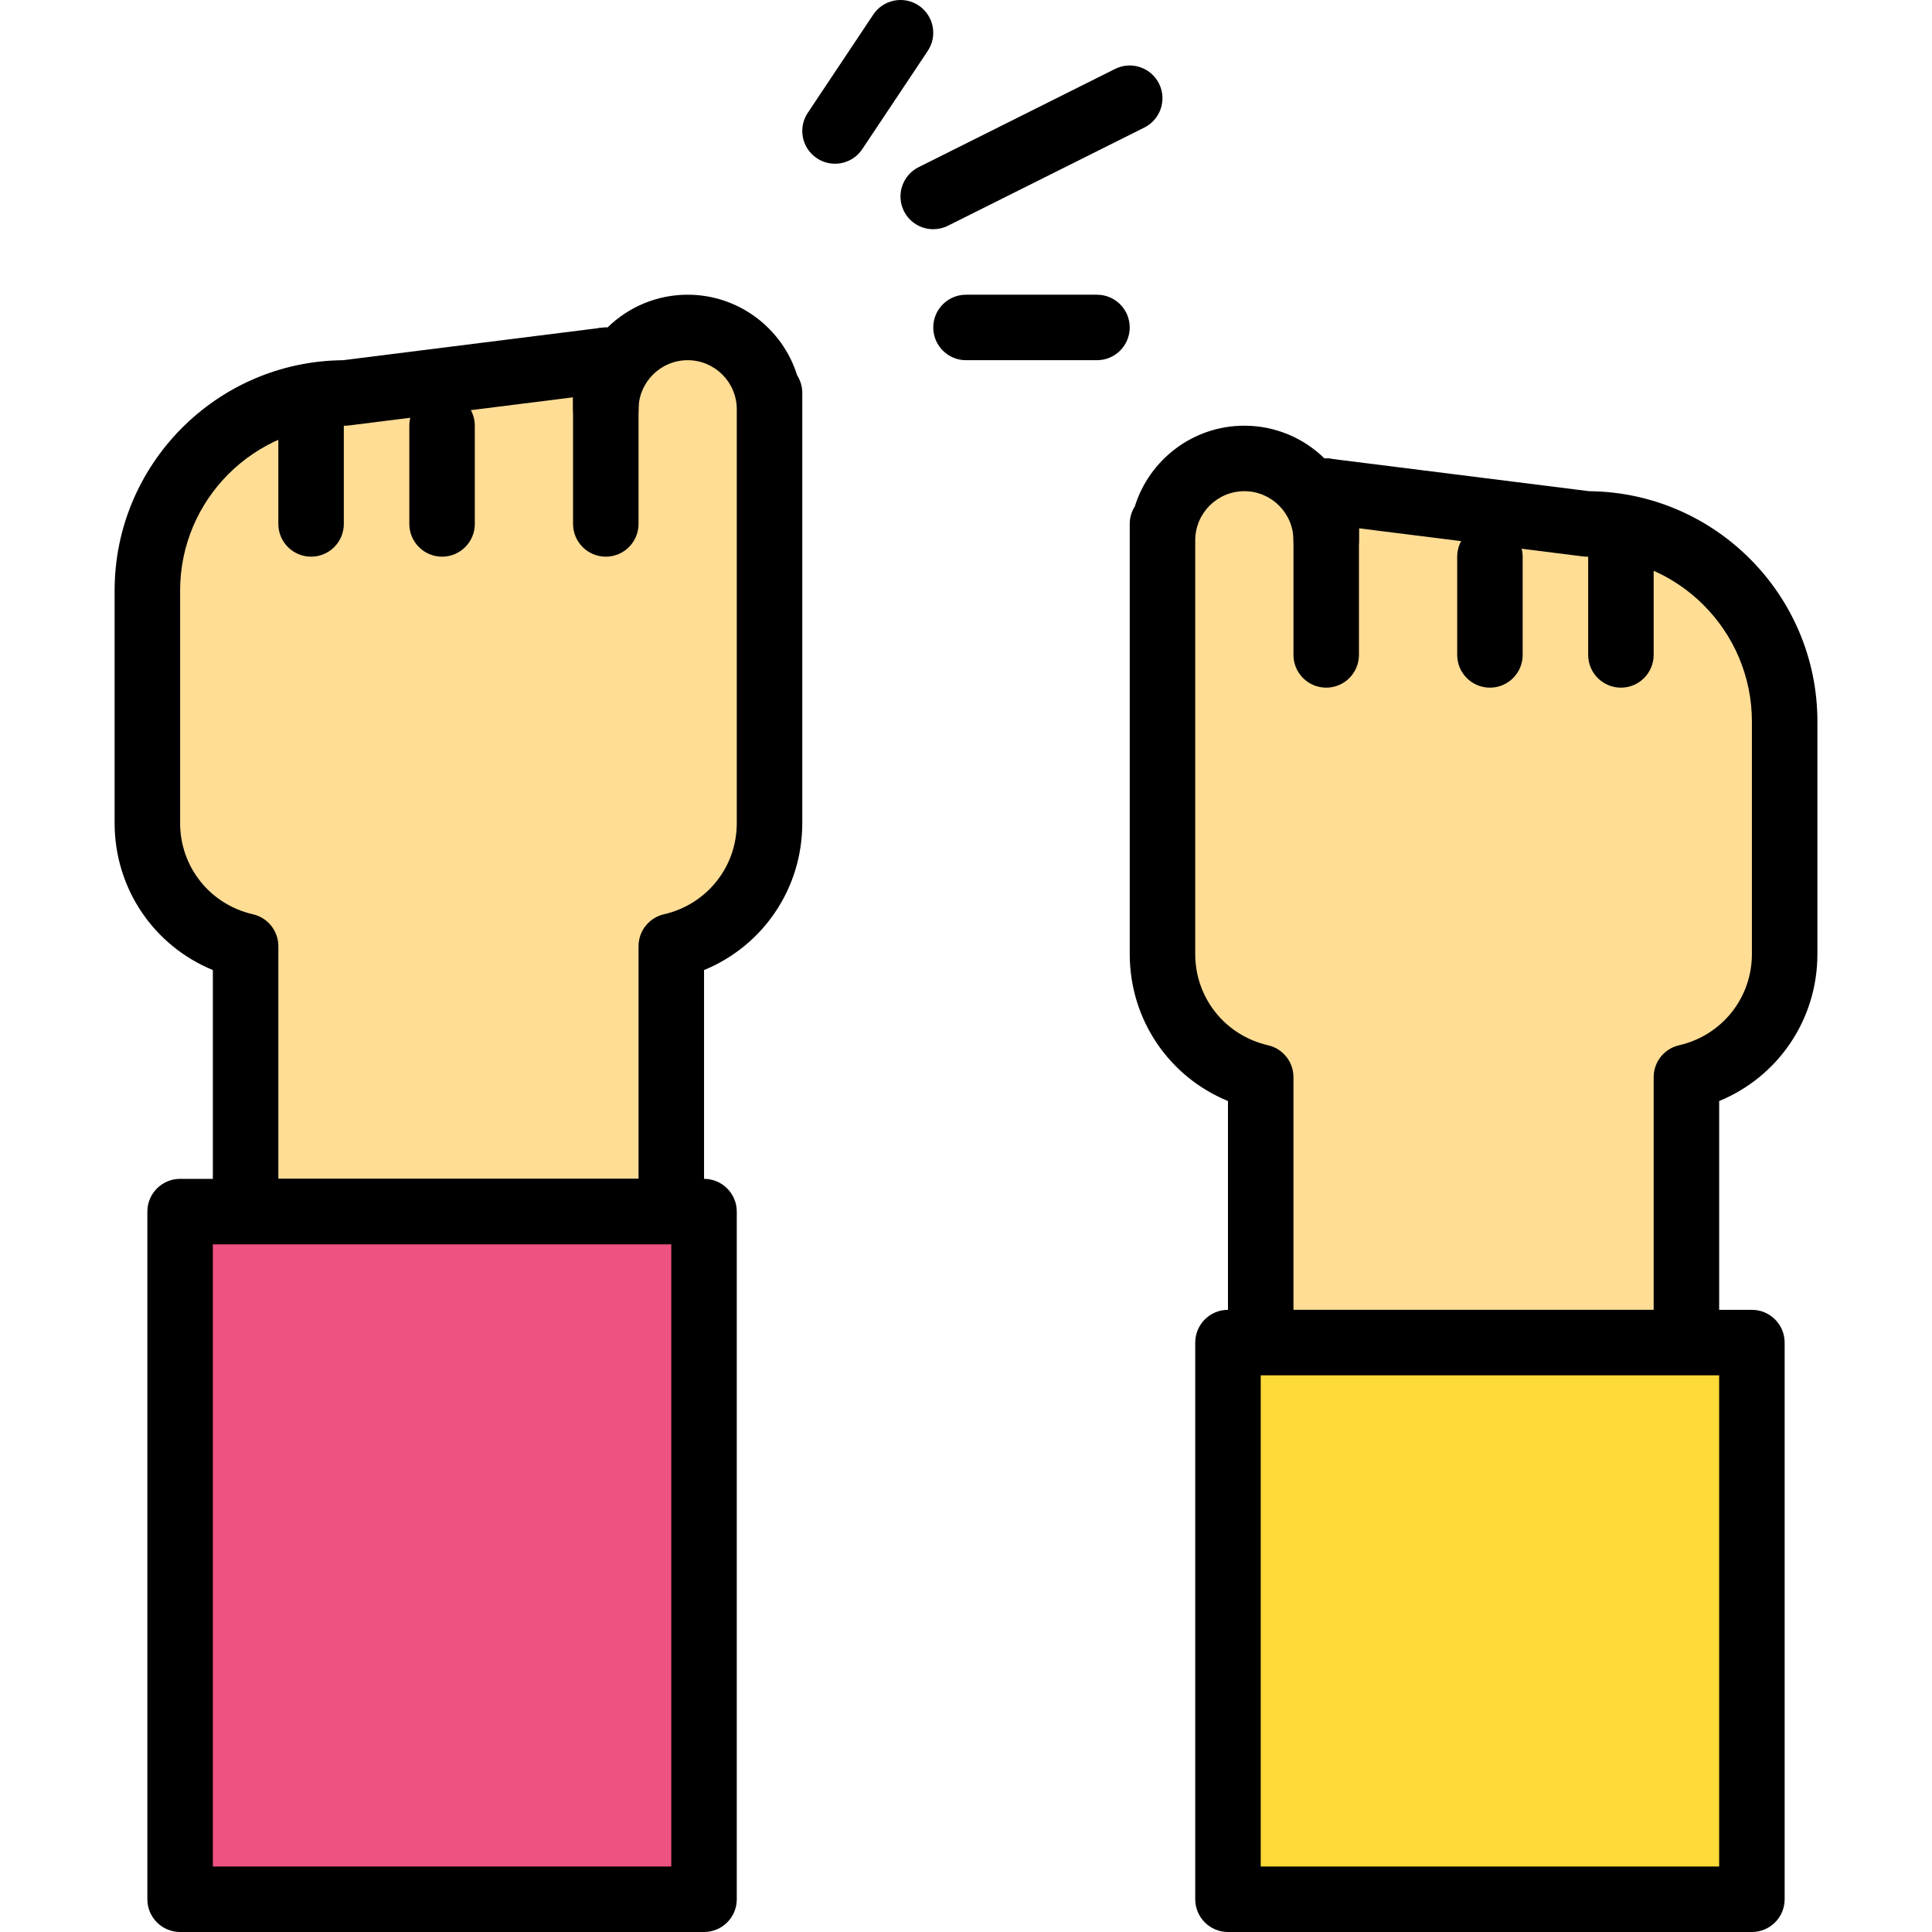 <?xml version="1.0" encoding="iso-8859-1"?>
<!-- Generator: Adobe Illustrator 19.0.0, SVG Export Plug-In . SVG Version: 6.00 Build 0)  -->
<svg version="1.1" id="Capa_1" xmlns="http://www.w3.org/2000/svg" xmlns:xlink="http://www.w3.org/1999/xlink" x="0px" y="0px"
	 viewBox="0 0 201.386 201.386" style="enable-background:new 0 0 201.386 201.386;" xml:space="preserve">
<path style="fill:#FFDD95;" d="M165.427,54.613l-27.187-3.413v5.12c0-4.712-3.821-8.533-8.533-8.533
	c-4.712,0-8.533,3.821-8.533,8.533v-1.707v17.067v27.769c0,6.267,4.381,11.489,10.24,12.832v27.665h44.373v-27.665
	c5.859-1.345,10.24-6.566,10.24-12.832V75.212C186.026,63.836,176.804,54.613,165.427,54.613z"/>
<path d="M175.786,143.359h-44.373c-1.884,0-3.413-1.529-3.413-3.413v-25.178c-6.146-2.524-10.24-8.487-10.24-15.321V54.613
	c0-0.676,0.196-1.309,0.536-1.838c1.514-4.862,6.057-8.402,11.411-8.402c3.25,0,6.202,1.306,8.358,3.418
	c0.198-0.01,0.399-0.005,0.601,0.022l26.984,3.388c13.14,0.118,23.791,10.844,23.791,24.011v24.235
	c0,6.833-4.094,12.795-10.24,15.321v25.178C179.2,141.83,177.671,143.359,175.786,143.359z M134.826,136.533h37.547v-24.252
	c0-1.592,1.099-2.971,2.65-3.326c4.468-1.026,7.59-4.934,7.59-9.506V75.214c0-9.477-7.709-17.186-17.186-17.186
	c-0.142,0-0.285-0.009-0.425-0.027l-23.349-2.932v1.251c0,1.884-1.529,3.413-3.413,3.413s-3.413-1.529-3.413-3.413
	c0-2.823-2.297-5.12-5.12-5.12c-2.823,0-5.12,2.297-5.12,5.12v43.129c0,4.574,3.121,8.482,7.59,9.506
	c1.551,0.355,2.65,1.736,2.65,3.326V136.533z"/>
<path d="M138.24,71.679c-1.884,0-3.413-1.529-3.413-3.413V51.199c0-1.884,1.529-3.413,3.413-3.413s3.413,1.529,3.413,3.413v17.067
	C141.653,70.15,140.124,71.679,138.24,71.679z"/>
<path d="M155.306,71.679c-1.884,0-3.413-1.529-3.413-3.413v-10.24c0-1.884,1.529-3.413,3.413-3.413s3.413,1.529,3.413,3.413v10.24
	C158.72,70.15,157.191,71.679,155.306,71.679z"/>
<path d="M168.96,71.679c-1.884,0-3.413-1.529-3.413-3.413v-10.24c0-1.884,1.529-3.413,3.413-3.413s3.413,1.529,3.413,3.413v10.24
	C172.373,70.15,170.844,71.679,168.96,71.679z"/>
<rect x="128" y="139.946" style="fill:#FEDA38;" width="54.613" height="58.027"/>
<path d="M182.613,201.386H128c-1.884,0-3.413-1.529-3.413-3.413v-58.027c0-1.884,1.529-3.413,3.413-3.413h54.613
	c1.884,0,3.413,1.529,3.413,3.413v58.027C186.026,199.857,184.497,201.386,182.613,201.386z M131.413,194.559H179.2v-51.2h-47.787
	V194.559z"/>
<path style="fill:#FFDD95;" d="M35.959,40.959l27.187-3.413v5.12c0-4.712,3.821-8.533,8.533-8.533c4.712,0,8.533,3.821,8.533,8.533
	v-1.707v17.067v27.769c0,6.267-4.381,11.489-10.24,12.832v27.665H25.6V98.628c-5.859-1.345-10.24-6.566-10.24-12.832V61.559
	C15.36,50.182,24.583,40.959,35.959,40.959z"/>
<path d="M69.973,129.706H25.6c-1.884,0-3.413-1.529-3.413-3.413v-25.178c-6.146-2.524-10.24-8.487-10.24-15.321V61.559
	c0-13.167,10.651-23.893,23.791-24.011l26.984-3.388c0.201-0.027,0.403-0.034,0.601-0.022c2.156-2.113,5.108-3.418,8.358-3.418
	c5.354,0,9.895,3.54,11.411,8.402c0.34,0.531,0.536,1.162,0.536,1.838v44.836c0,6.833-4.094,12.795-10.24,15.321v25.177
	C73.386,128.177,71.857,129.706,69.973,129.706z M29.013,122.879H66.56V98.628c0-1.592,1.099-2.971,2.65-3.326
	c4.468-1.026,7.59-4.934,7.59-9.506V42.666c0-2.823-2.297-5.12-5.12-5.12s-5.12,2.297-5.12,5.12c0,1.884-1.529,3.413-3.413,3.413
	c-1.884,0-3.413-1.529-3.413-3.413v-1.251l-23.349,2.932c-0.142,0.019-0.283,0.027-0.425,0.027c-9.477,0-17.186,7.711-17.186,17.186
	v24.235c0,4.574,3.121,8.482,7.59,9.506c1.551,0.355,2.65,1.736,2.65,3.326V122.879z"/>
<path d="M63.146,58.026c-1.884,0-3.413-1.529-3.413-3.413V37.546c0-1.884,1.529-3.413,3.413-3.413c1.884,0,3.413,1.529,3.413,3.413
	v17.067C66.56,56.497,65.031,58.026,63.146,58.026z"/>
<path d="M46.08,58.026c-1.884,0-3.413-1.529-3.413-3.413v-10.24c0-1.884,1.529-3.413,3.413-3.413s3.413,1.529,3.413,3.413v10.24
	C49.493,56.497,47.964,58.026,46.08,58.026z"/>
<path d="M32.426,58.026c-1.884,0-3.413-1.529-3.413-3.413v-10.24c0-1.884,1.529-3.413,3.413-3.413c1.884,0,3.413,1.529,3.413,3.413
	v10.24C35.84,56.497,34.311,58.026,32.426,58.026z"/>
<rect x="18.773" y="126.293" style="fill:#EE5281;" width="54.613" height="71.68"/>
<path d="M73.386,201.386H18.773c-1.884,0-3.413-1.529-3.413-3.413v-71.68c0-1.884,1.529-3.413,3.413-3.413h54.613
	c1.884,0,3.413,1.529,3.413,3.413v71.68C76.8,199.857,75.271,201.386,73.386,201.386z M22.186,194.559h47.787v-64.853H22.186
	V194.559z"/>
<path d="M87.036,17.066c-0.65,0-1.309-0.184-1.889-0.573c-1.568-1.044-1.992-3.164-0.947-4.733l6.827-10.24
	c1.044-1.568,3.166-1.992,4.733-0.947c1.568,1.044,1.992,3.164,0.947,4.733l-6.827,10.24C89.223,16.532,88.141,17.066,87.036,17.066
	z"/>
<path d="M97.281,23.893c-1.251,0-2.458-0.689-3.057-1.886c-0.843-1.686-0.159-3.736,1.527-4.581l20.48-10.24
	c1.684-0.843,3.734-0.162,4.581,1.527c0.843,1.686,0.159,3.736-1.527,4.581l-20.48,10.24C98.316,23.778,97.795,23.893,97.281,23.893
	z"/>
<path d="M114.346,37.546h-13.653c-1.884,0-3.413-1.529-3.413-3.413s1.529-3.413,3.413-3.413h13.653c1.884,0,3.413,1.529,3.413,3.413
	S116.231,37.546,114.346,37.546z"/>
<g>
</g>
<g>
</g>
<g>
</g>
<g>
</g>
<g>
</g>
<g>
</g>
<g>
</g>
<g>
</g>
<g>
</g>
<g>
</g>
<g>
</g>
<g>
</g>
<g>
</g>
<g>
</g>
<g>
</g>
</svg>
